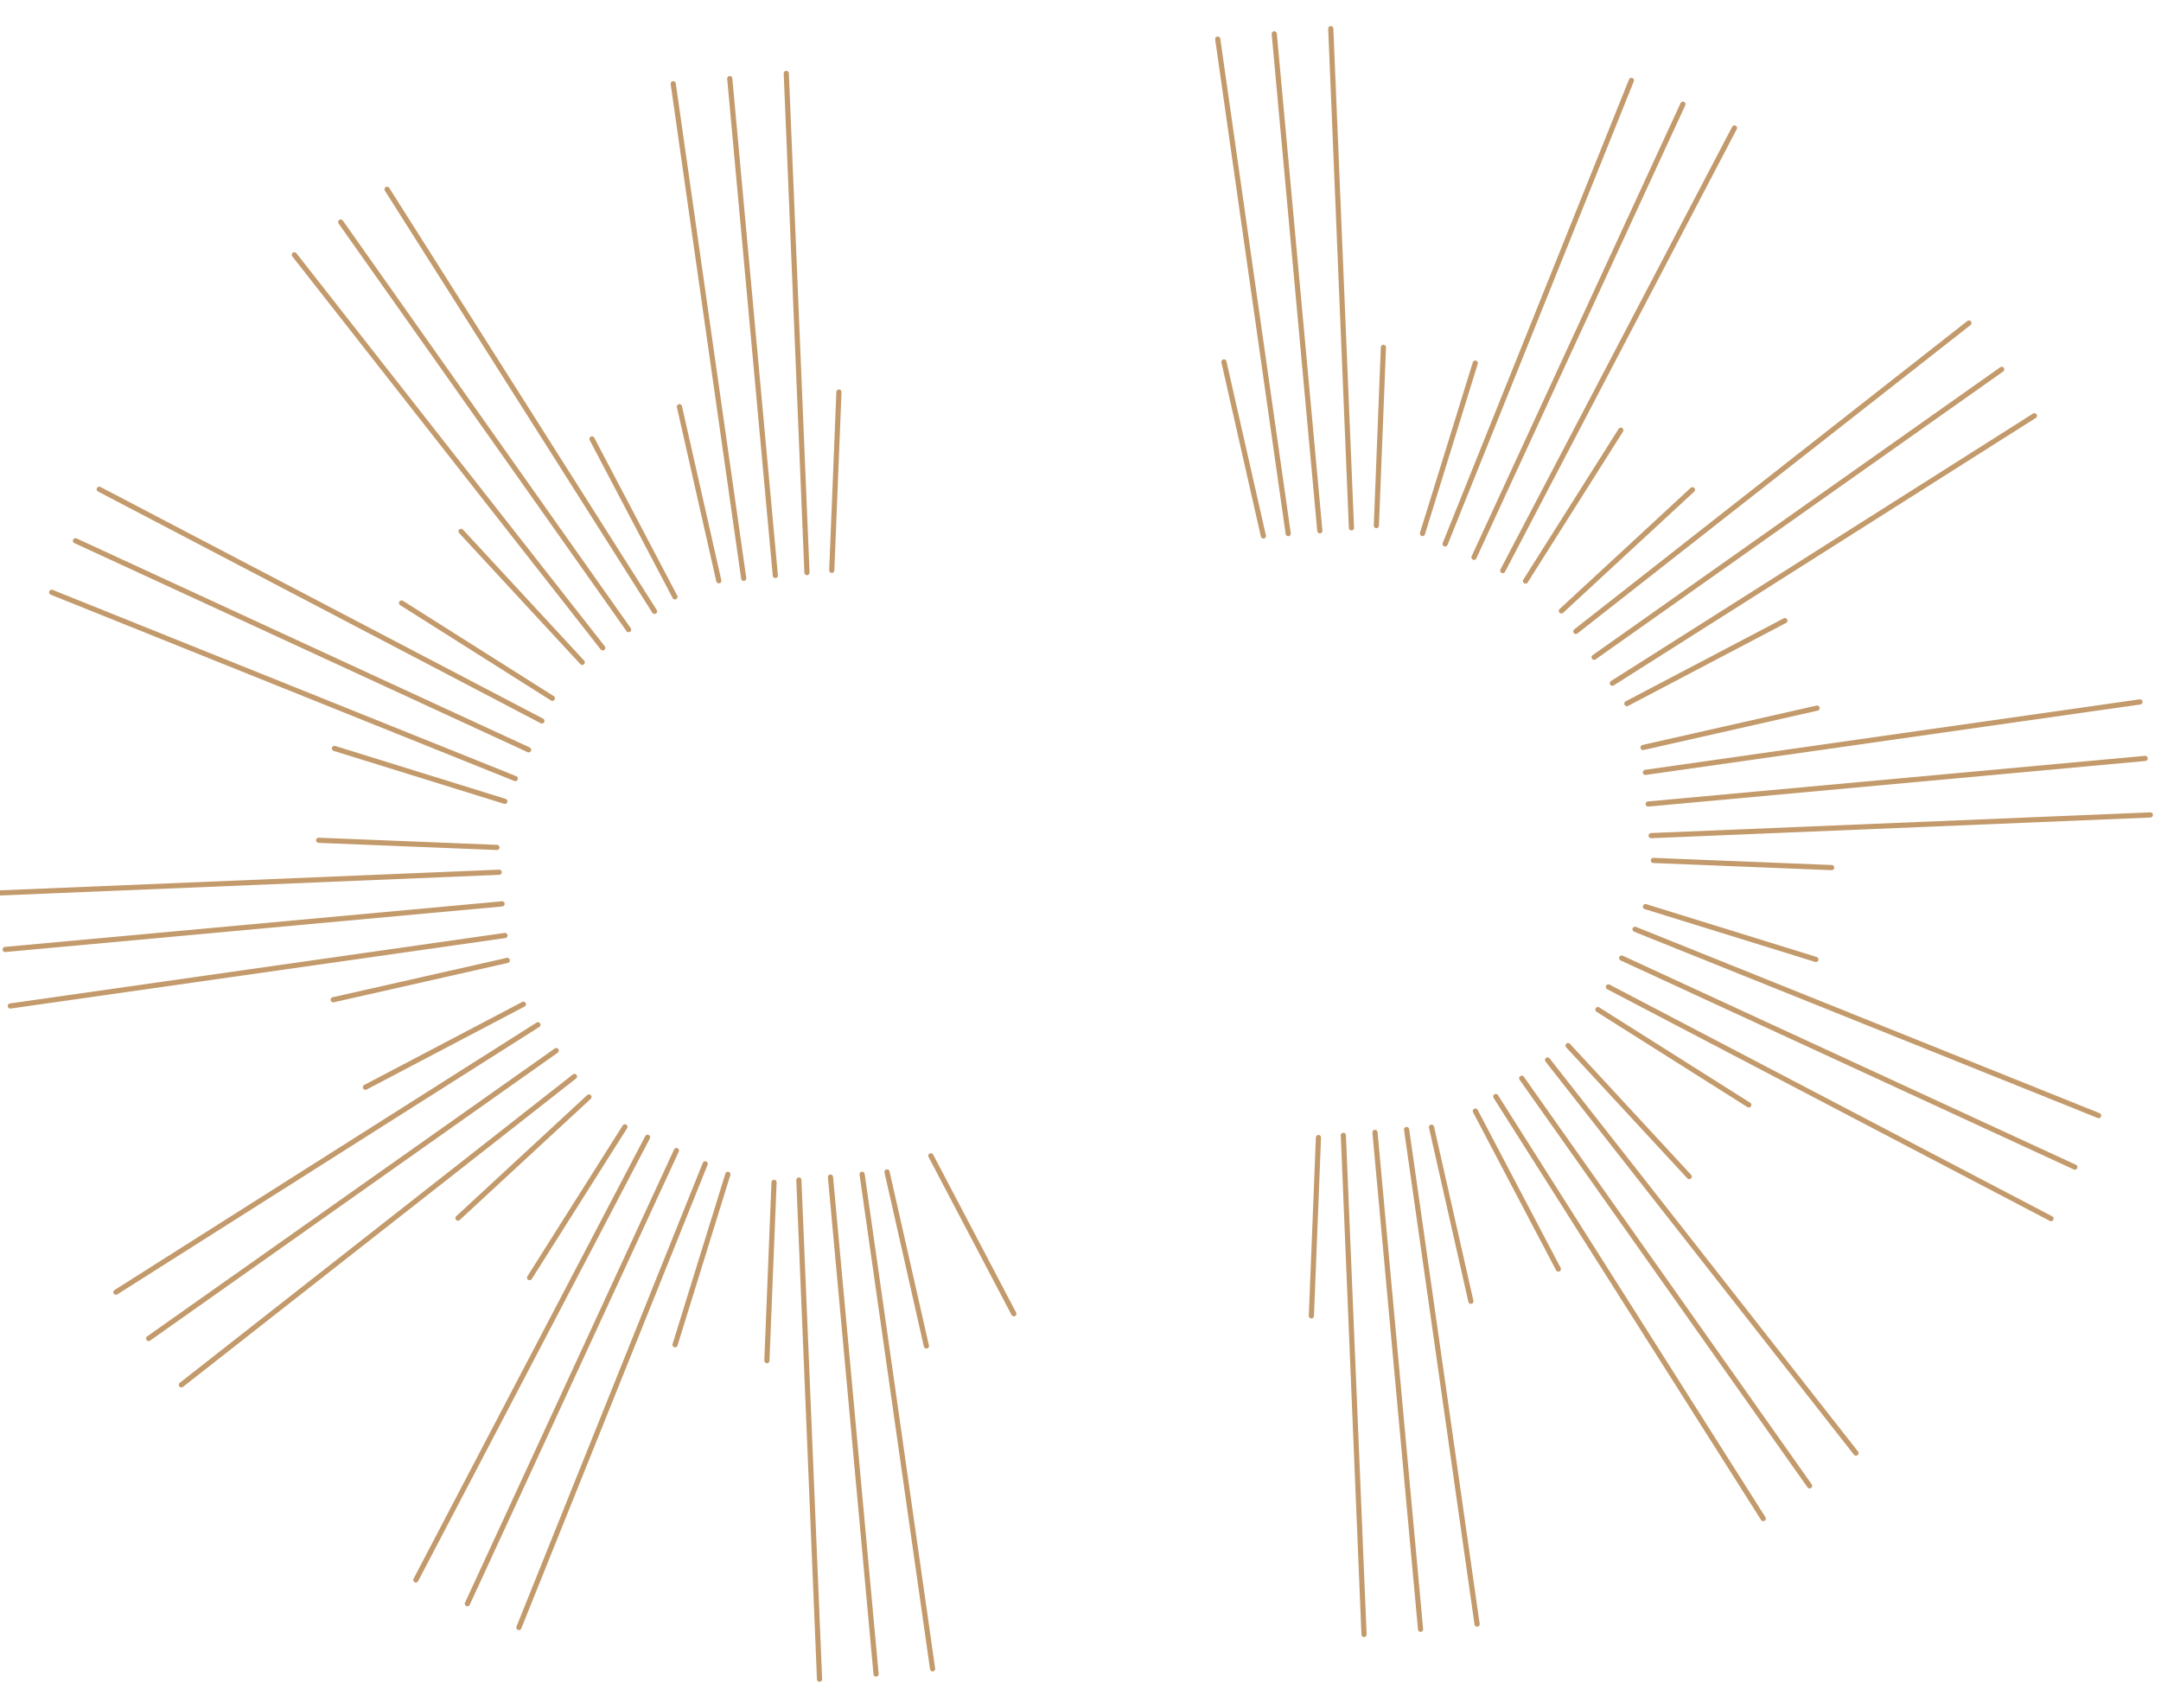 <?xml version="1.0" encoding="utf-8"?>
<!-- Generator: Adobe Illustrator 26.3.1, SVG Export Plug-In . SVG Version: 6.00 Build 0)  -->
<svg version="1.1" id="圖層_1" xmlns="http://www.w3.org/2000/svg" xmlns:xlink="http://www.w3.org/1999/xlink" x="0px" y="0px"
	 viewBox="0 0 2507.9 1982.1" style="enable-background:new 0 0 2507.9 1982.1;" xml:space="preserve">
<style type="text/css">
	.st0{clip-path:url(#SVGID_00000171694522558947483670000001657204573452473220_);}
	.st1{fill:none;stroke:#C39A6B;stroke-width:6;stroke-linecap:round;stroke-linejoin:round;}
	.st2{clip-path:url(#SVGID_00000160192472712876819000000014330636722213639090_);}
</style>
<g>
	<g>
		<defs>
			
				<rect id="SVGID_1_" x="-3.7" y="81.5" transform="matrix(0.996 -9.131026e-02 9.131026e-02 0.996 -88.971 89.332)" width="1871" height="1871"/>
		</defs>
		<clipPath id="SVGID_00000170958442615703577660000013607113995270363280_">
			<use xlink:href="#SVGID_1_"  style="overflow:visible;"/>
		</clipPath>
		<g style="clip-path:url(#SVGID_00000170958442615703577660000013607113995270363280_);">
			<path class="st1" d="M912.5,85.2l24,579.3"/>
			<path class="st1" d="M846.9,91.2l52.9,576.7"/>
			<path class="st1" d="M973.6,455l-8.3,206.9"/>
			<path class="st1" d="M781.3,97.2l81.8,574"/>
			<path class="st1" d="M788.5,472l45.7,202"/>
			<path class="st1" d="M449.2,219.7l310.4,489.8"/>
			<path class="st1" d="M395.4,257.7l334.1,473"/>
			<path class="st1" d="M687,509.4l96.3,183.3"/>
			<path class="st1" d="M341.6,295.7l357.9,456.2"/>
			<path class="st1" d="M535.1,616.7l140.6,152"/>
			<path class="st1" d="M115.2,567.8l513.7,268.9"/>
			<path class="st1" d="M87.6,627.6l525.9,242.6"/>
			<path class="st1" d="M466,699.8l175,110.6"/>
			<path class="st1" d="M60,687.4l538,216.2"/>
			<path class="st1" d="M388.1,868.6L585.9,930"/>
			<path class="st1" d="M0,1036.3l579.3-24"/>
			<path class="st1" d="M6,1101.9l576.7-52.9"/>
			<path class="st1" d="M369.8,975.2l206.9,8.3"/>
			<path class="st1" d="M12,1167.5l574-81.8"/>
			<path class="st1" d="M386.7,1160.3l202-45.7"/>
			<path class="st1" d="M134.5,1499.7l489.8-310.4"/>
			<path class="st1" d="M172.5,1553.4l473-334.1"/>
			<path class="st1" d="M424.1,1261.8l183.3-96.3"/>
			<path class="st1" d="M210.5,1607.2l456.2-357.9"/>
			<path class="st1" d="M531.5,1413.7l152-140.6"/>
			<path class="st1" d="M482.6,1833.6l268.9-513.7"/>
			<path class="st1" d="M542.4,1861.2L785,1335.3"/>
			<path class="st1" d="M614.6,1482.8l110.6-175"/>
			<path class="st1" d="M602.2,1888.8l216.2-538.1"/>
			<path class="st1" d="M783.4,1560.7l61.3-197.8"/>
			<path class="st1" d="M951.1,1948.8l-24-579.3"/>
			<path class="st1" d="M1016.7,1942.8l-52.9-576.7"/>
			<path class="st1" d="M890,1579.1l8.3-206.9"/>
			<path class="st1" d="M1082.3,1936.8l-81.8-574"/>
			<path class="st1" d="M1075.1,1562.1l-45.7-202"/>
			<path class="st1" d="M1176.6,1524.7l-96.3-183.3"/>
		</g>
	</g>
	<g>
		<defs>
			
				<rect id="SVGID_00000000215252475061180920000001632015223389762213_" x="628.2" y="29.6" transform="matrix(0.996 -9.131026e-02 9.131026e-02 0.996 -81.591 146.814)" width="1871" height="1871"/>
		</defs>
		<clipPath id="SVGID_00000139291323728477301160000009124859100996307897_">
			<use xlink:href="#SVGID_00000000215252475061180920000001632015223389762213_"  style="overflow:visible;"/>
		</clipPath>
		<g style="clip-path:url(#SVGID_00000139291323728477301160000009124859100996307897_);">
			<path class="st1" d="M1544.4,33.3l24,579.3"/>
			<path class="st1" d="M1478.8,39.3l52.9,576.7"/>
			<path class="st1" d="M1605.5,403.1l-8.2,206.9"/>
			<path class="st1" d="M1413.2,45.3l81.8,574"/>
			<path class="st1" d="M1420.4,420l45.8,202"/>
			<path class="st1" d="M1583,1896.9l-24-579.3"/>
			<path class="st1" d="M1648.6,1890.9l-52.9-576.7"/>
			<path class="st1" d="M1521.9,1527.1l8.2-206.9"/>
			<path class="st1" d="M1714.2,1884.9l-81.8-574"/>
			<path class="st1" d="M1707,1510.2l-45.7-202"/>
			<path class="st1" d="M2046.3,1762.4l-310.4-489.8"/>
			<path class="st1" d="M2100.1,1724.4l-334.1-473"/>
			<path class="st1" d="M1808.5,1472.8l-96.3-183.3"/>
			<path class="st1" d="M2153.9,1686.4L1796,1230.2"/>
			<path class="st1" d="M1960.4,1365.5l-140.6-152"/>
			<path class="st1" d="M2380.3,1414.3l-513.7-268.9"/>
			<path class="st1" d="M2407.9,1354.5L1882,1111.9"/>
			<path class="st1" d="M2029.5,1282.3l-175.1-110.6"/>
			<path class="st1" d="M2435.5,1294.7l-538-216.2"/>
			<path class="st1" d="M2107.4,1113.5l-197.8-61.3"/>
			<path class="st1" d="M2495.5,945.8l-579.3,24"/>
			<path class="st1" d="M2489.5,880.2l-576.7,52.9"/>
			<path class="st1" d="M2125.7,1006.9l-206.9-8.3"/>
			<path class="st1" d="M2483.5,814.6l-574,81.8"/>
			<path class="st1" d="M2108.8,821.8l-202,45.7"/>
			<path class="st1" d="M2361,482.5l-489.8,310.4"/>
			<path class="st1" d="M2323,428.7l-473,334.1"/>
			<path class="st1" d="M2071.4,720.3L1888,816.6"/>
			<path class="st1" d="M2285,374.9l-456.2,357.9"/>
			<path class="st1" d="M1964.1,568.4L1812,709"/>
			<path class="st1" d="M2012.9,148.5l-268.9,513.7"/>
			<path class="st1" d="M1953.1,120.9l-242.5,525.9"/>
			<path class="st1" d="M1881,499.3l-110.6,175"/>
			<path class="st1" d="M1893.3,93.3l-216.2,538"/>
			<path class="st1" d="M1712.1,421.4l-61.3,197.8"/>
		</g>
	</g>
</g>
</svg>

